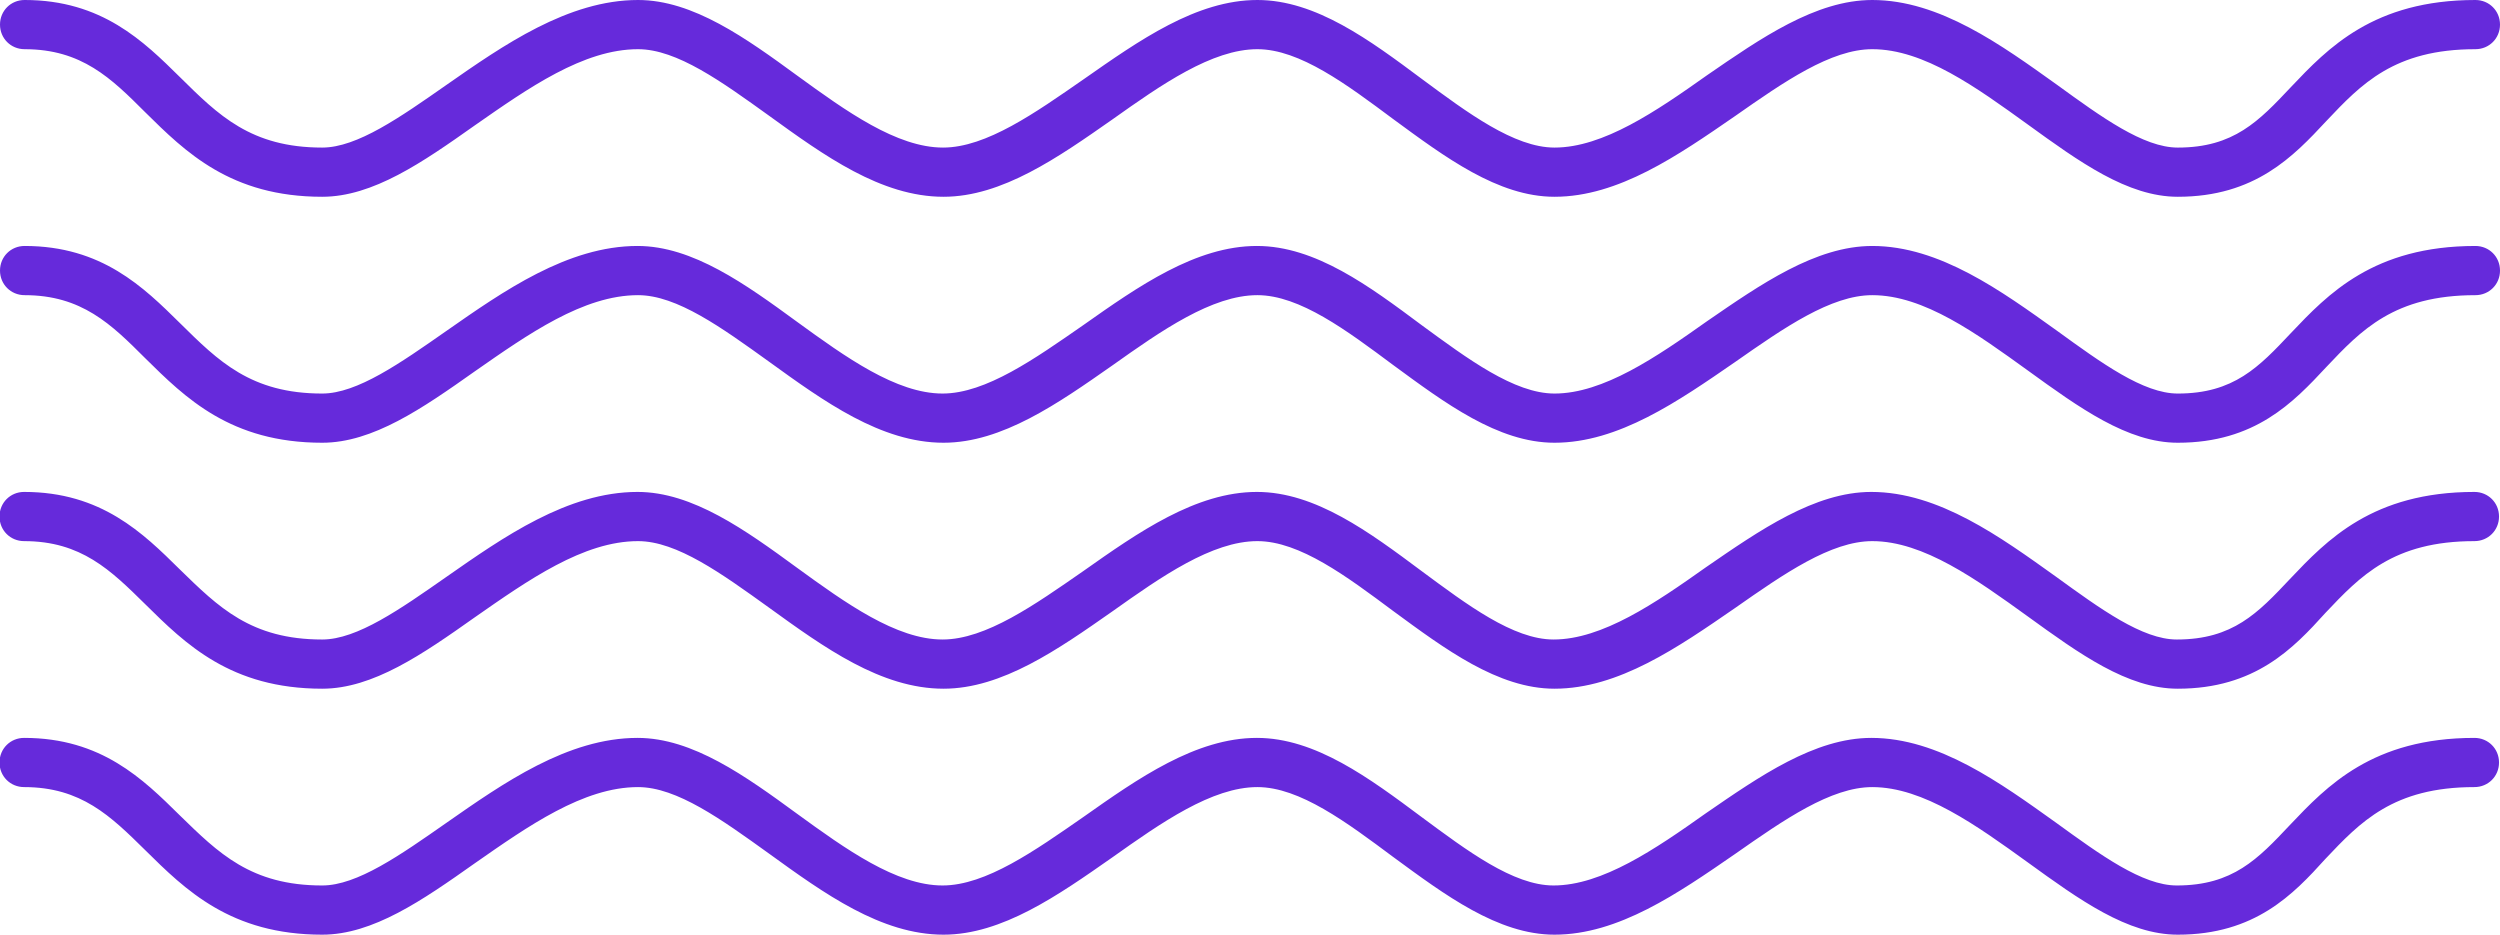 <?xml version="1.0" encoding="utf-8"?>
<!-- Generator: Adobe Illustrator 25.2.0, SVG Export Plug-In . SVG Version: 6.00 Build 0)  -->
<svg version="1.1" id="Layer_1" xmlns="http://www.w3.org/2000/svg" xmlns:xlink="http://www.w3.org/1999/xlink" x="0px" y="0px"
	 viewBox="0 0 508.2 190" style="enable-background:new 0 0 508.2 190;" xml:space="preserve">
<style type="text/css">
	.st0{fill:#662ADB;}
</style>
<g>
	<path class="st0" d="M442.7,40c-10.2,0-20-7.1-30.5-14.7C401.8,17.8,391.1,10,380.6,10c-8.4,0-17.9,6.6-27.9,13.6
		C341.1,31.6,329,40,316,40c-11.5,0-22.3-8.1-32.8-15.8c-9.4-7-19-14.2-27.6-14.2c-9.2,0-19.5,7.2-29.5,14.3
		C215.1,32,203.7,40,191.8,40c-12.7,0-24.3-8.4-35.5-16.5c-9.6-6.9-18.7-13.5-26.6-13.5c-11.1,0-22.3,7.9-33.2,15.5
		C85.9,33,75.8,40,65.5,40c-18.6,0-27.8-9.1-36-17.2C22.6,15.9,16.6,10,5,10c-2.8,0-5-2.2-5-5s2.2-5,5-5c15.7,0,24.2,8.4,31.6,15.7
		C44.4,23.4,51,30,65.5,30c7.1,0,15.9-6.2,25.2-12.7C102.3,9.2,115.5,0,129.7,0c11.2,0,22,7.8,32.4,15.4
		c9.9,7.2,20.2,14.6,29.6,14.6c8.8,0,18.8-7.1,28.6-13.9C231.6,8.2,243.2,0,255.6,0c11.9,0,22.9,8.2,33.5,16.1
		C298.3,22.9,307.8,30,316,30c9.9,0,20.7-7.4,31-14.7C357.9,7.8,369.1,0,380.6,0c13.7,0,26.3,9.2,37.5,17.2
		c9.1,6.6,17.6,12.8,24.6,12.8c11.4,0,16.5-5.4,23-12.3C473.2,9.8,482.5,0,503.2,0c2.8,0,5,2.2,5,5s-2.2,5-5,5
		c-16.5,0-23.2,7.1-30.3,14.6C466.2,31.8,458.4,40,442.7,40z"/>
	<path class="st0" d="M442.7,90c-10.2,0-20-7.1-30.5-14.7C401.8,67.8,391.1,60,380.6,60c-8.4,0-17.9,6.6-27.9,13.6
		C341.1,81.6,329,90,316,90c-11.5,0-22.3-8.1-32.8-15.8c-9.4-7-19-14.2-27.6-14.2c-9.2,0-19.5,7.2-29.5,14.3
		C215.1,82,203.7,90,191.8,90c-12.7,0-24.3-8.4-35.5-16.5c-9.6-6.9-18.7-13.5-26.6-13.5c-11.1,0-22.3,7.9-33.2,15.5
		C85.9,83,75.8,90,65.5,90c-18.6,0-27.8-9.1-36-17.2C22.6,65.9,16.6,60,5,60c-2.8,0-5-2.2-5-5s2.2-5,5-5c15.7,0,24.2,8.4,31.6,15.7
		C44.4,73.4,51,80,65.5,80c7.1,0,15.9-6.2,25.2-12.7c11.6-8.1,24.7-17.3,38.9-17.3c11.2,0,22,7.8,32.4,15.4
		c9.9,7.2,20.2,14.6,29.6,14.6c8.8,0,18.8-7.1,28.6-13.9c11.2-7.9,22.9-16.1,35.3-16.1c11.9,0,22.9,8.2,33.5,16.1
		C298.3,72.9,307.8,80,316,80c9.9,0,20.7-7.4,31-14.7c10.9-7.5,22.1-15.3,33.6-15.3c13.7,0,26.3,9.2,37.5,17.2
		c9.1,6.6,17.6,12.8,24.6,12.8c11.4,0,16.5-5.4,23-12.3c7.5-7.9,16.8-17.7,37.5-17.7c2.8,0,5,2.2,5,5s-2.2,5-5,5
		c-16.5,0-23.2,7.1-30.3,14.6C466.2,81.8,458.4,90,442.7,90z"/>
	<path class="st0" d="M442.7,140c-10.2,0-20-7.1-30.5-14.7c-10.4-7.5-21.2-15.3-31.6-15.3c-8.4,0-17.9,6.6-27.9,13.6
		C341.1,131.6,329,140,316,140c-11.5,0-22.3-8.1-32.8-15.8c-9.4-7-19-14.2-27.6-14.2c-9.2,0-19.5,7.2-29.5,14.3
		c-11,7.7-22.4,15.7-34.3,15.7c-12.7,0-24.3-8.4-35.5-16.5c-9.6-6.9-18.7-13.5-26.6-13.5c-11.1,0-22.3,7.9-33.2,15.5
		C85.9,133,75.8,140,65.5,140c-18.6,0-27.8-9.1-36-17.2c-7-6.9-13-12.8-24.6-12.8c-2.8,0-5-2.2-5-5s2.2-5,5-5
		c15.7,0,24.2,8.4,31.6,15.7C44.4,123.4,51,130,65.5,130c7.1,0,15.9-6.2,25.2-12.7c11.6-8.1,24.7-17.3,38.9-17.3
		c11.2,0,22,7.8,32.4,15.4c9.9,7.2,20.2,14.6,29.6,14.6c8.8,0,18.8-7.1,28.6-13.9c11.2-7.9,22.9-16.1,35.3-16.1
		c11.9,0,22.9,8.2,33.5,16.1c9.2,6.8,18.6,13.9,26.8,13.9c9.9,0,20.7-7.4,31-14.7c10.9-7.5,22.1-15.3,33.6-15.3
		c13.7,0,26.3,9.2,37.5,17.2c9.1,6.6,17.6,12.8,24.6,12.8c11.4,0,16.5-5.4,23-12.3c7.5-7.9,16.8-17.7,37.5-17.7c2.8,0,5,2.2,5,5
		s-2.2,5-5,5c-16.5,0-23.2,7.1-30.3,14.6C466.2,131.8,458.4,140,442.7,140z"/>
	<path class="st0" d="M442.7,190c-10.2,0-20-7.1-30.5-14.7c-10.4-7.5-21.2-15.3-31.6-15.3c-8.4,0-17.9,6.6-27.9,13.6
		C341.1,181.6,329,190,316,190c-11.5,0-22.3-8.1-32.8-15.8c-9.4-7-19-14.2-27.6-14.2c-9.2,0-19.5,7.2-29.5,14.3
		c-11,7.7-22.4,15.7-34.3,15.7c-12.7,0-24.3-8.4-35.5-16.5c-9.6-6.9-18.7-13.5-26.6-13.5c-11.1,0-22.3,7.9-33.2,15.5
		C85.9,183,75.8,190,65.5,190c-18.6,0-27.8-9.1-36-17.2c-7-6.9-13-12.8-24.6-12.8c-2.8,0-5-2.2-5-5s2.2-5,5-5
		c15.7,0,24.2,8.4,31.6,15.7C44.4,173.4,51,180,65.5,180c7.1,0,15.9-6.2,25.2-12.7c11.6-8.1,24.7-17.3,38.9-17.3
		c11.2,0,22,7.8,32.4,15.4c9.9,7.2,20.2,14.6,29.6,14.6c8.8,0,18.8-7.1,28.6-13.9c11.2-7.9,22.9-16.1,35.3-16.1
		c11.9,0,22.9,8.2,33.5,16.1c9.2,6.8,18.6,13.9,26.8,13.9c9.9,0,20.7-7.4,31-14.7c10.9-7.5,22.1-15.3,33.6-15.3
		c13.7,0,26.3,9.2,37.5,17.2c9.1,6.6,17.6,12.8,24.6,12.8c11.4,0,16.5-5.4,23-12.3c7.5-7.9,16.8-17.7,37.5-17.7c2.8,0,5,2.2,5,5
		s-2.2,5-5,5c-16.5,0-23.2,7.1-30.3,14.6C466.2,181.8,458.4,190,442.7,190z"/>
</g>
</svg>
